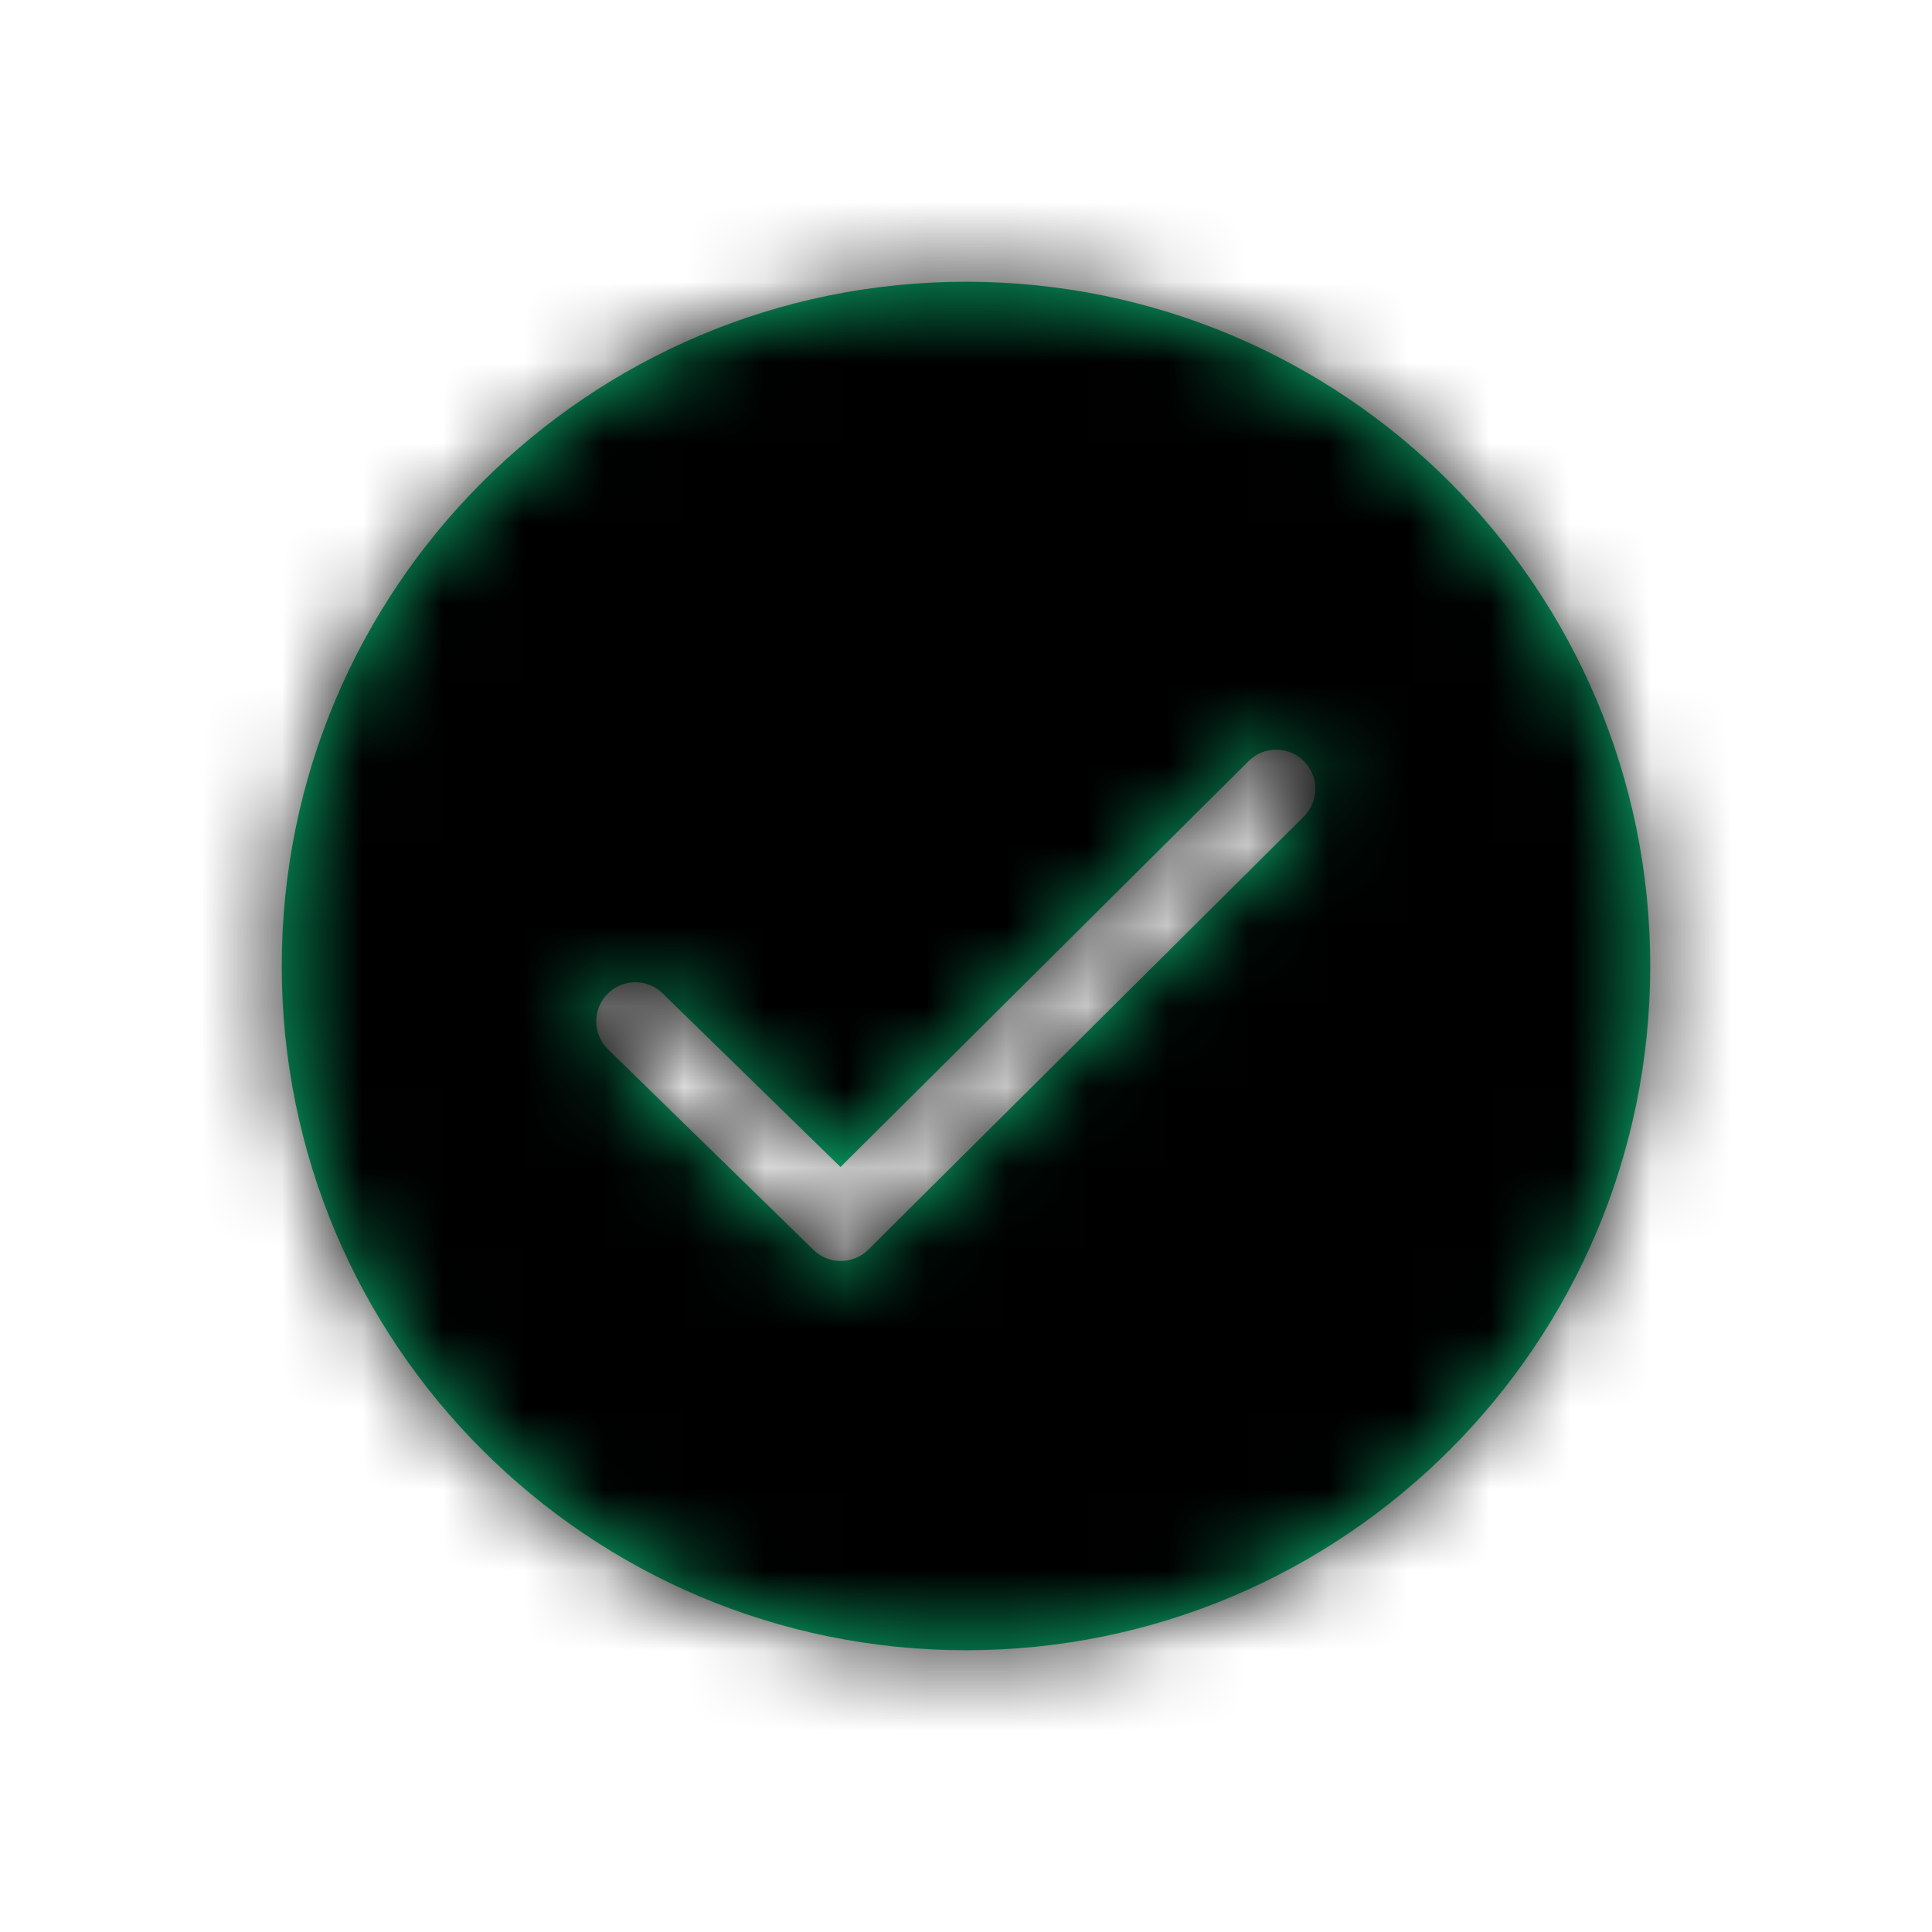 <svg xmlns="http://www.w3.org/2000/svg" xmlns:xlink="http://www.w3.org/1999/xlink" width="24" height="24" viewBox="0 0 24 24">
    <defs>
        <path id="l2pztu1npa" d="M9 .5c4.694 0 8.5 3.806 8.5 8.5s-3.806 8.5-8.5 8.5S.5 13.694.5 9 4.306.5 9 .5zm3.511 5.954l-5.07 5.043-2.21-2.157c-.191-.187-.499-.184-.686.008-.188.192-.184.5.008.687l2.552 2.491c.19.186.494.184.682-.003l5.41-5.38c.19-.19.19-.497.001-.687-.19-.19-.497-.191-.687-.002z"/>
    </defs>
    <g fill="none" fill-rule="evenodd">
        <g>
            <g>
                <g transform="translate(-424 -3389) translate(424 3389) translate(3 3)">
                    <mask id="5vrrs261xb" fill="#fff">
                        <use xlink:href="#l2pztu1npa"/>
                    </mask>
                    <use fill="#0ABB76" fill-rule="nonzero" xlink:href="#l2pztu1npa"/>
                    <g fill="#000" mask="url(#5vrrs261xb)">
                        <path d="M0 0H24V24H0z" transform="rotate(-180 10.5 10.5)"/>
                    </g>
                </g>
            </g>
        </g>
    </g>
</svg>
